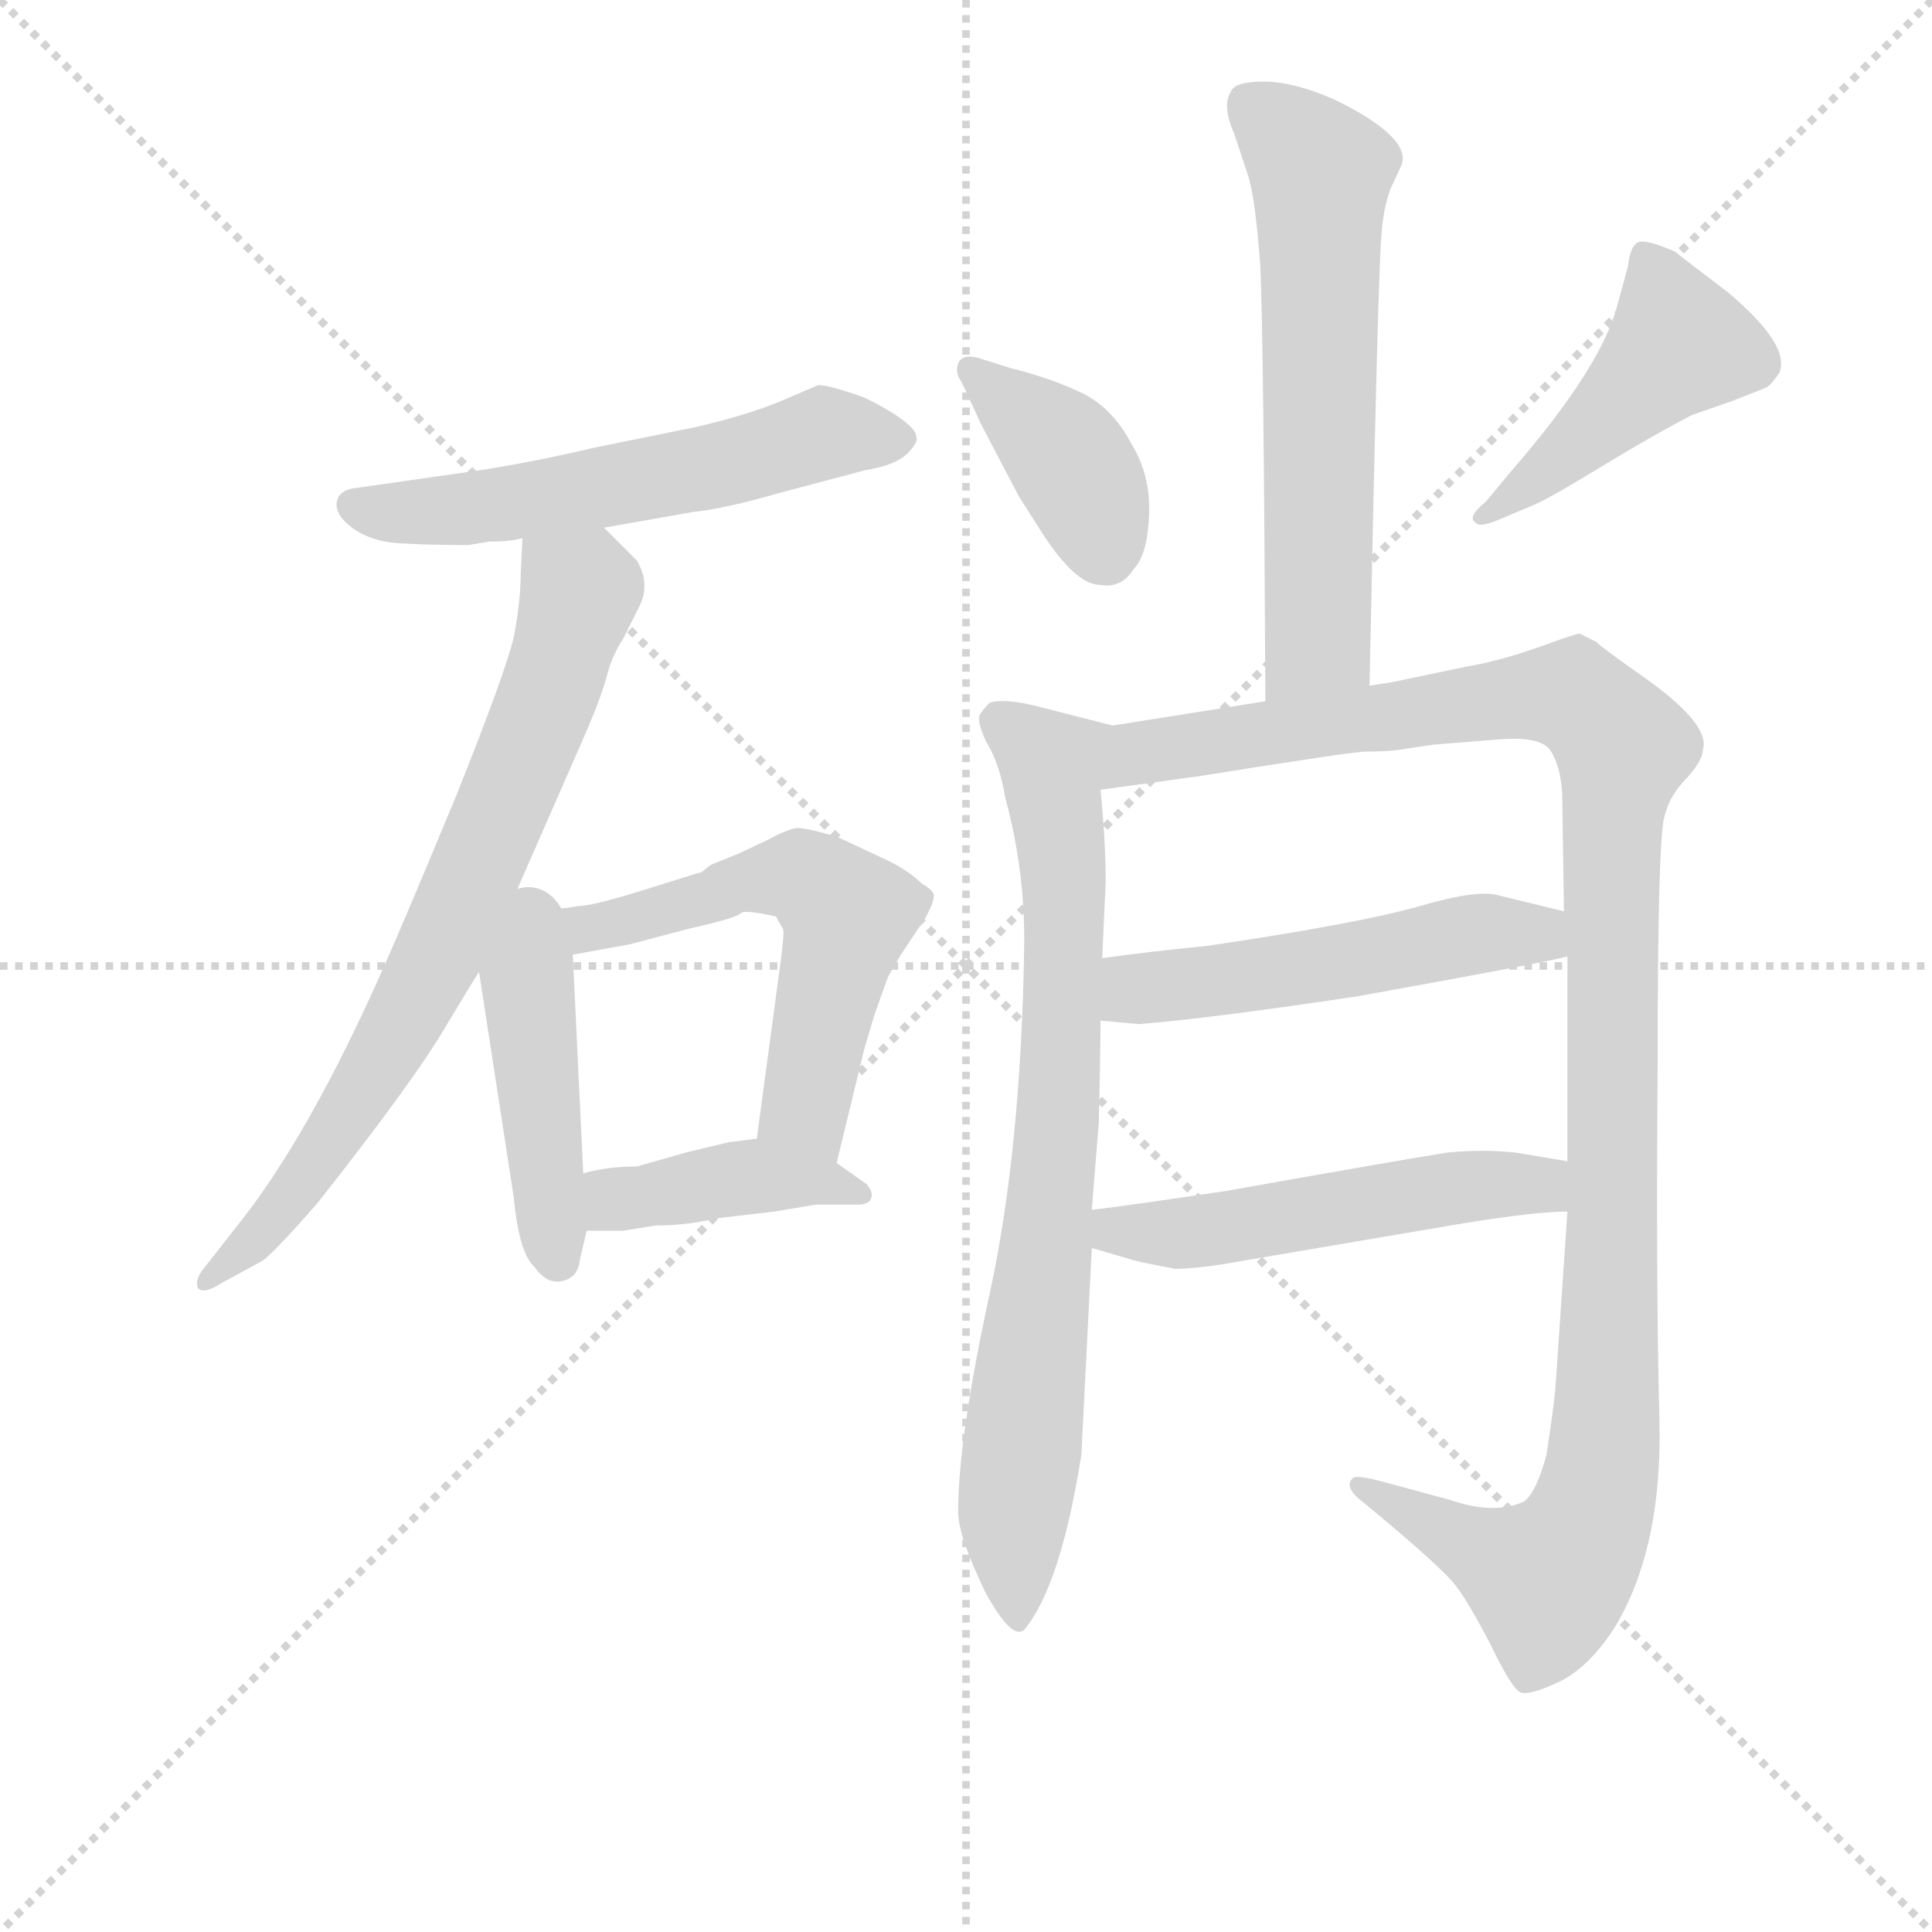 <svg version="1.1" viewBox="0 0 1024 1024" xmlns="http://www.w3.org/2000/svg">
  <g stroke="lightgray" stroke-dasharray="1,1" stroke-width="1" transform="scale(4, 4)">
    <line x1="0" y1="0" x2="256" y2="256"></line>
    <line x1="256" y1="0" x2="0" y2="256"></line>
    <line x1="128" y1="0" x2="128" y2="256"></line>
    <line x1="0" y1="128" x2="256" y2="128"></line>
  </g>
<g transform="scale(0.92, -0.92) translate(60, -900)">
   <style type="text/css">
    @keyframes keyframes0 {
      from {
       stroke: blue;
       stroke-dashoffset: 576;
       stroke-width: 128;
       }
       65% {
       animation-timing-function: step-end;
       stroke: blue;
       stroke-dashoffset: 0;
       stroke-width: 128;
       }
       to {
       stroke: black;
       stroke-width: 1024;
       }
       }
       #make-me-a-hanzi-animation-0 {
         animation: keyframes0 0.719s both;
         animation-delay: 0s;
         animation-timing-function: linear;
       }
    @keyframes keyframes1 {
      from {
       stroke: blue;
       stroke-dashoffset: 747;
       stroke-width: 128;
       }
       71% {
       animation-timing-function: step-end;
       stroke: blue;
       stroke-dashoffset: 0;
       stroke-width: 128;
       }
       to {
       stroke: black;
       stroke-width: 1024;
       }
       }
       #make-me-a-hanzi-animation-1 {
         animation: keyframes1 0.858s both;
         animation-delay: 0.719s;
         animation-timing-function: linear;
       }
    @keyframes keyframes2 {
      from {
       stroke: blue;
       stroke-dashoffset: 448;
       stroke-width: 128;
       }
       59% {
       animation-timing-function: step-end;
       stroke: blue;
       stroke-dashoffset: 0;
       stroke-width: 128;
       }
       to {
       stroke: black;
       stroke-width: 1024;
       }
       }
       #make-me-a-hanzi-animation-2 {
         animation: keyframes2 0.615s both;
         animation-delay: 1.577s;
         animation-timing-function: linear;
       }
    @keyframes keyframes3 {
      from {
       stroke: blue;
       stroke-dashoffset: 589;
       stroke-width: 128;
       }
       66% {
       animation-timing-function: step-end;
       stroke: blue;
       stroke-dashoffset: 0;
       stroke-width: 128;
       }
       to {
       stroke: black;
       stroke-width: 1024;
       }
       }
       #make-me-a-hanzi-animation-3 {
         animation: keyframes3 0.729s both;
         animation-delay: 2.191s;
         animation-timing-function: linear;
       }
    @keyframes keyframes4 {
      from {
       stroke: blue;
       stroke-dashoffset: 416;
       stroke-width: 128;
       }
       58% {
       animation-timing-function: step-end;
       stroke: blue;
       stroke-dashoffset: 0;
       stroke-width: 128;
       }
       to {
       stroke: black;
       stroke-width: 1024;
       }
       }
       #make-me-a-hanzi-animation-4 {
         animation: keyframes4 0.589s both;
         animation-delay: 2.921s;
         animation-timing-function: linear;
       }
    @keyframes keyframes5 {
      from {
       stroke: blue;
       stroke-dashoffset: 615;
       stroke-width: 128;
       }
       67% {
       animation-timing-function: step-end;
       stroke: blue;
       stroke-dashoffset: 0;
       stroke-width: 128;
       }
       to {
       stroke: black;
       stroke-width: 1024;
       }
       }
       #make-me-a-hanzi-animation-5 {
         animation: keyframes5 0.75s both;
         animation-delay: 3.509s;
         animation-timing-function: linear;
       }
    @keyframes keyframes6 {
      from {
       stroke: blue;
       stroke-dashoffset: 392;
       stroke-width: 128;
       }
       56% {
       animation-timing-function: step-end;
       stroke: blue;
       stroke-dashoffset: 0;
       stroke-width: 128;
       }
       to {
       stroke: black;
       stroke-width: 1024;
       }
       }
       #make-me-a-hanzi-animation-6 {
         animation: keyframes6 0.569s both;
         animation-delay: 4.26s;
         animation-timing-function: linear;
       }
    @keyframes keyframes7 {
      from {
       stroke: blue;
       stroke-dashoffset: 458;
       stroke-width: 128;
       }
       60% {
       animation-timing-function: step-end;
       stroke: blue;
       stroke-dashoffset: 0;
       stroke-width: 128;
       }
       to {
       stroke: black;
       stroke-width: 1024;
       }
       }
       #make-me-a-hanzi-animation-7 {
         animation: keyframes7 0.623s both;
         animation-delay: 4.829s;
         animation-timing-function: linear;
       }
    @keyframes keyframes8 {
      from {
       stroke: blue;
       stroke-dashoffset: 790;
       stroke-width: 128;
       }
       72% {
       animation-timing-function: step-end;
       stroke: blue;
       stroke-dashoffset: 0;
       stroke-width: 128;
       }
       to {
       stroke: black;
       stroke-width: 1024;
       }
       }
       #make-me-a-hanzi-animation-8 {
         animation: keyframes8 0.893s both;
         animation-delay: 5.451s;
         animation-timing-function: linear;
       }
    @keyframes keyframes9 {
      from {
       stroke: blue;
       stroke-dashoffset: 1179;
       stroke-width: 128;
       }
       79% {
       animation-timing-function: step-end;
       stroke: blue;
       stroke-dashoffset: 0;
       stroke-width: 128;
       }
       to {
       stroke: black;
       stroke-width: 1024;
       }
       }
       #make-me-a-hanzi-animation-9 {
         animation: keyframes9 1.209s both;
         animation-delay: 6.344s;
         animation-timing-function: linear;
       }
    @keyframes keyframes10 {
      from {
       stroke: blue;
       stroke-dashoffset: 523;
       stroke-width: 128;
       }
       63% {
       animation-timing-function: step-end;
       stroke: blue;
       stroke-dashoffset: 0;
       stroke-width: 128;
       }
       to {
       stroke: black;
       stroke-width: 1024;
       }
       }
       #make-me-a-hanzi-animation-10 {
         animation: keyframes10 0.676s both;
         animation-delay: 7.554s;
         animation-timing-function: linear;
       }
    @keyframes keyframes11 {
      from {
       stroke: blue;
       stroke-dashoffset: 527;
       stroke-width: 128;
       }
       63% {
       animation-timing-function: step-end;
       stroke: blue;
       stroke-dashoffset: 0;
       stroke-width: 128;
       }
       to {
       stroke: black;
       stroke-width: 1024;
       }
       }
       #make-me-a-hanzi-animation-11 {
         animation: keyframes11 0.679s both;
         animation-delay: 8.229s;
         animation-timing-function: linear;
       }
</style>
<path d="M 288.0 596.0 L 339.0 605.0 Q 358.0 607.0 389.0 616.0 L 438.0 629.0 Q 456.0 632.0 462.5 638.5 Q 469.0 645.0 468.0 648.0 Q 468.0 656.0 438.0 671.0 Q 415.0 679.0 411.0 678.0 L 390.0 669.0 Q 371.0 661.0 341.0 654.0 L 282.0 642.0 Q 248.0 634.0 216.0 629.0 L 146.0 619.0 Q 135.0 618.0 134.0 610.5 Q 133.0 603.0 143.5 595.5 Q 154.0 588.0 170.0 587.0 Q 186.0 586.0 210.0 586.0 L 222.0 588.0 Q 235.0 588.0 241.0 590.0 L 288.0 596.0 Z" fill="lightgray"></path> 
<path d="M 232.0 374.0 L 278.0 479.0 Q 287.0 500.0 290.0 512.0 Q 293.0 523.0 299.0 532.0 L 308.0 550.0 Q 315.0 563.0 307.0 577.0 L 288.0 596.0 C 267.0 617.0 242.0 620.0 241.0 590.0 L 240.0 570.0 Q 240.0 554.0 236.0 533.0 Q 231.0 512.0 203.0 442.0 Q 174.0 372.0 162.0 345.0 Q 118.0 245.0 76.0 193.0 L 58.0 170.0 Q 52.0 163.0 54.0 158.0 Q 57.0 154.0 68.0 161.0 L 90.0 173.0 Q 95.0 175.0 123.0 207.0 Q 179.0 278.0 197.0 309.0 Q 215.0 339.0 216.0 340.0 L 232.0 374.0 Z" fill="lightgray"></path> 
<path d="M 216.0 340.0 L 236.0 210.0 Q 239.0 178.0 248.0 170.0 Q 255.0 160.0 264.0 162.0 Q 273.0 164.0 274.0 174.0 L 278.0 191.0 L 276.0 224.0 L 270.0 350.0 C 267.0 413.0 208.0 392.0 216.0 340.0 Z" fill="lightgray"></path> 
<path d="M 422.0 230.0 L 438.0 296.0 L 444.0 316.0 Q 451.0 336.0 452.0 338.0 L 459.0 350.0 L 473.0 371.0 Q 478.0 380.0 478.0 384.0 Q 478.0 387.0 471.0 391.0 Q 464.0 398.0 452.0 404.0 L 422.0 418.0 Q 405.0 423.0 399.0 423.0 Q 393.0 422.0 382.0 416.0 L 365.0 408.0 L 350.0 402.0 Q 347.0 400.0 346.0 399.0 Q 344.0 397.0 342.0 397.0 Q 339.0 396.0 310.0 387.0 Q 281.0 378.0 273.0 378.0 L 267.0 377.0 L 232.0 374.0 C 202.0 371.0 240.0 345.0 270.0 350.0 L 303.0 356.0 L 337.0 365.0 Q 364.0 371.0 367.0 374.0 Q 369.0 376.0 387.0 372.0 L 391.0 365.0 Q 392.0 364.0 390.0 348.0 L 376.0 244.0 C 372.0 214.0 415.0 201.0 422.0 230.0 Z" fill="lightgray"></path> 
<path d="M 278.0 191.0 L 299.0 191.0 L 318.0 194.0 Q 336.0 194.0 352.0 198.0 L 386.0 202.0 L 410.0 206.0 L 434.0 206.0 Q 441.0 206.0 442.0 210.0 Q 443.0 214.0 439.0 218.0 L 422.0 230.0 C 398.0 247.0 398.0 247.0 376.0 244.0 L 360.0 242.0 L 335.0 236.0 L 307.0 228.0 Q 290.0 228.0 276.0 224.0 C 247.0 217.0 248.0 191.0 278.0 191.0 Z" fill="lightgray"></path> 
<path d="M 729.0 505.0 Q 734.0 752.0 736.0 766.0 Q 737.0 780.0 741.0 791.0 L 747.0 804.0 Q 751.0 812.0 741.0 822.0 Q 731.0 832.0 708.0 843.0 Q 685.0 853.0 668.0 853.0 Q 651.0 853.0 649.0 847.0 Q 644.0 839.0 651.0 823.0 L 659.0 799.0 Q 663.0 787.0 666.0 748.0 Q 668.0 709.0 669.0 496.0 C 669.0 466.0 728.0 475.0 729.0 505.0 Z" fill="lightgray"></path> 
<path d="M 541.0 592.0 Q 560.0 563.0 574.0 563.0 Q 586.0 561.0 593.0 572.0 Q 601.0 580.0 602.0 603.0 Q 603.0 626.0 592.0 644.0 Q 581.0 665.0 563.5 673.5 Q 546.0 682.0 522.0 688.0 L 503.0 694.0 Q 494.0 696.0 492.0 690.5 Q 490.0 685.0 494.0 680.0 L 505.0 656.0 L 527.0 614.0 L 541.0 592.0 Z" fill="lightgray"></path> 
<path d="M 796.0 611.0 Q 785.0 602.0 790.0 599.0 Q 792.0 596.0 802.0 600.0 L 821.0 608.0 Q 829.0 611.0 849.0 623.0 L 879.0 641.0 Q 903.0 655.0 915.0 661.0 L 938.0 669.0 Q 956.0 676.0 958.0 677.0 Q 960.0 678.0 965.0 685.0 Q 972.0 701.0 935.0 732.0 Q 906.0 754.0 905.0 755.0 Q 887.0 763.0 883.0 760.0 Q 879.0 757.0 878.0 747.0 L 872.0 725.0 Q 863.0 689.0 811.0 629.0 L 796.0 611.0 Z" fill="lightgray"></path> 
<path d="M 569.0 203.0 L 573.0 253.0 Q 574.0 293.0 574.0 312.0 L 575.0 348.0 L 577.0 392.0 Q 577.0 415.0 574.0 445.0 C 571.0 475.0 591.0 479.0 581.0 482.0 L 538.0 493.0 Q 518.0 498.0 510.0 495.0 Q 507.0 492.0 505.0 489.0 Q 502.0 486.0 508.0 473.0 Q 516.0 460.0 519.0 441.0 Q 531.0 397.0 530.0 352.0 Q 528.0 236.0 510.0 154.0 Q 492.0 71.0 492.0 29.0 Q 492.0 15.0 508.0 -18.0 Q 523.0 -45.0 530.0 -39.0 Q 551.0 -14.0 563.0 62.0 L 569.0 181.0 L 569.0 203.0 Z" fill="lightgray"></path> 
<path d="M 843.0 349.0 L 843.0 231.0 L 843.0 202.0 L 836.0 99.0 Q 835.0 89.0 831.0 62.0 Q 825.0 40.0 818.0 35.0 Q 801.0 27.0 775.0 36.0 L 738.0 46.0 Q 720.0 51.0 719.0 48.0 Q 714.0 43.0 726.0 34.0 Q 772.0 -4.0 779.0 -14.0 Q 786.0 -23.0 799.0 -48.0 Q 811.0 -73.0 816.0 -75.0 Q 821.0 -77.0 838.0 -69.0 Q 855.0 -61.0 870.0 -38.0 Q 898.0 8.0 896.0 83.0 Q 894.0 157.0 895.0 288.0 Q 895.0 418.0 899.0 430.0 Q 902.0 442.0 912.0 452.0 Q 921.0 462.0 921.0 468.0 Q 926.0 483.0 884.0 512.0 Q 860.0 529.0 860.0 530.0 L 850.0 535.0 Q 848.0 535.0 826.0 527.0 Q 803.0 519.0 785.0 516.0 L 742.0 507.0 L 729.0 505.0 L 669.0 496.0 L 581.0 482.0 C 551.0 477.0 544.0 441.0 574.0 445.0 L 632.0 453.0 Q 713.0 466.0 726.0 467.0 Q 739.0 467.0 746.0 468.0 Q 752.0 469.0 766.0 471.0 Q 779.0 472.0 803.0 474.0 Q 827.0 476.0 833.0 468.0 Q 839.0 459.0 840.0 443.0 L 841.0 375.0 L 843.0 349.0 Z" fill="lightgray"></path> 
<path d="M 574.0 312.0 L 596.0 310.0 Q 635.0 313.0 722.0 326.0 Q 833.0 346.0 843.0 349.0 C 872.0 356.0 870.0 368.0 841.0 375.0 L 804.0 384.0 Q 792.0 388.0 758.0 378.0 Q 723.0 368.0 635.0 355.0 Q 604.0 352.0 575.0 348.0 C 545.0 344.0 544.0 315.0 574.0 312.0 Z" fill="lightgray"></path> 
<path d="M 843.0 231.0 L 813.0 236.0 Q 794.0 238.0 774.0 236.0 Q 754.0 233.0 647.0 214.0 Q 587.0 205.0 569.0 203.0 C 539.0 199.0 540.0 189.0 569.0 181.0 L 593.0 174.0 Q 596.0 173.0 617.0 169.0 Q 631.0 169.0 658.0 174.0 L 764.0 192.0 Q 821.0 202.0 843.0 202.0 C 873.0 203.0 873.0 226.0 843.0 231.0 Z" fill="lightgray"></path> 
      <clipPath id="make-me-a-hanzi-clip-0">
      <path d="M 288.0 596.0 L 339.0 605.0 Q 358.0 607.0 389.0 616.0 L 438.0 629.0 Q 456.0 632.0 462.5 638.5 Q 469.0 645.0 468.0 648.0 Q 468.0 656.0 438.0 671.0 Q 415.0 679.0 411.0 678.0 L 390.0 669.0 Q 371.0 661.0 341.0 654.0 L 282.0 642.0 Q 248.0 634.0 216.0 629.0 L 146.0 619.0 Q 135.0 618.0 134.0 610.5 Q 133.0 603.0 143.5 595.5 Q 154.0 588.0 170.0 587.0 Q 186.0 586.0 210.0 586.0 L 222.0 588.0 Q 235.0 588.0 241.0 590.0 L 288.0 596.0 Z" fill="lightgray"></path>
      </clipPath>
      <path clip-path="url(#make-me-a-hanzi-clip-0)" d="M 144.0 609.0 L 203.0 606.0 L 350.0 631.0 L 413.0 650.0 L 459.0 647.0 " fill="none" id="make-me-a-hanzi-animation-0" stroke-dasharray="448 896" stroke-linecap="round"></path>

      <clipPath id="make-me-a-hanzi-clip-1">
      <path d="M 232.0 374.0 L 278.0 479.0 Q 287.0 500.0 290.0 512.0 Q 293.0 523.0 299.0 532.0 L 308.0 550.0 Q 315.0 563.0 307.0 577.0 L 288.0 596.0 C 267.0 617.0 242.0 620.0 241.0 590.0 L 240.0 570.0 Q 240.0 554.0 236.0 533.0 Q 231.0 512.0 203.0 442.0 Q 174.0 372.0 162.0 345.0 Q 118.0 245.0 76.0 193.0 L 58.0 170.0 Q 52.0 163.0 54.0 158.0 Q 57.0 154.0 68.0 161.0 L 90.0 173.0 Q 95.0 175.0 123.0 207.0 Q 179.0 278.0 197.0 309.0 Q 215.0 339.0 216.0 340.0 L 232.0 374.0 Z" fill="lightgray"></path>
      </clipPath>
      <path clip-path="url(#make-me-a-hanzi-clip-1)" d="M 250.0 585.0 L 274.0 559.0 L 255.0 496.0 L 206.0 379.0 L 130.0 241.0 L 106.0 206.0 L 60.0 163.0 " fill="none" id="make-me-a-hanzi-animation-1" stroke-dasharray="619 1238" stroke-linecap="round"></path>

      <clipPath id="make-me-a-hanzi-clip-2">
      <path d="M 216.0 340.0 L 236.0 210.0 Q 239.0 178.0 248.0 170.0 Q 255.0 160.0 264.0 162.0 Q 273.0 164.0 274.0 174.0 L 278.0 191.0 L 276.0 224.0 L 270.0 350.0 C 267.0 413.0 208.0 392.0 216.0 340.0 Z" fill="lightgray"></path>
      </clipPath>
      <path clip-path="url(#make-me-a-hanzi-clip-2)" d="M 235.0 365.0 L 244.0 335.0 L 261.0 175.0 " fill="none" id="make-me-a-hanzi-animation-2" stroke-dasharray="320 640" stroke-linecap="round"></path>

      <clipPath id="make-me-a-hanzi-clip-3">
      <path d="M 422.0 230.0 L 438.0 296.0 L 444.0 316.0 Q 451.0 336.0 452.0 338.0 L 459.0 350.0 L 473.0 371.0 Q 478.0 380.0 478.0 384.0 Q 478.0 387.0 471.0 391.0 Q 464.0 398.0 452.0 404.0 L 422.0 418.0 Q 405.0 423.0 399.0 423.0 Q 393.0 422.0 382.0 416.0 L 365.0 408.0 L 350.0 402.0 Q 347.0 400.0 346.0 399.0 Q 344.0 397.0 342.0 397.0 Q 339.0 396.0 310.0 387.0 Q 281.0 378.0 273.0 378.0 L 267.0 377.0 L 232.0 374.0 C 202.0 371.0 240.0 345.0 270.0 350.0 L 303.0 356.0 L 337.0 365.0 Q 364.0 371.0 367.0 374.0 Q 369.0 376.0 387.0 372.0 L 391.0 365.0 Q 392.0 364.0 390.0 348.0 L 376.0 244.0 C 372.0 214.0 415.0 201.0 422.0 230.0 Z" fill="lightgray"></path>
      </clipPath>
      <path clip-path="url(#make-me-a-hanzi-clip-3)" d="M 250.0 371.0 L 273.0 364.0 L 377.0 393.0 L 401.0 395.0 L 414.0 388.0 L 428.0 373.0 L 403.0 262.0 L 418.0 238.0 " fill="none" id="make-me-a-hanzi-animation-3" stroke-dasharray="461 922" stroke-linecap="round"></path>

      <clipPath id="make-me-a-hanzi-clip-4">
      <path d="M 278.0 191.0 L 299.0 191.0 L 318.0 194.0 Q 336.0 194.0 352.0 198.0 L 386.0 202.0 L 410.0 206.0 L 434.0 206.0 Q 441.0 206.0 442.0 210.0 Q 443.0 214.0 439.0 218.0 L 422.0 230.0 C 398.0 247.0 398.0 247.0 376.0 244.0 L 360.0 242.0 L 335.0 236.0 L 307.0 228.0 Q 290.0 228.0 276.0 224.0 C 247.0 217.0 248.0 191.0 278.0 191.0 Z" fill="lightgray"></path>
      </clipPath>
      <path clip-path="url(#make-me-a-hanzi-clip-4)" d="M 283.0 197.0 L 300.0 210.0 L 375.0 222.0 L 413.0 220.0 L 436.0 212.0 " fill="none" id="make-me-a-hanzi-animation-4" stroke-dasharray="288 576" stroke-linecap="round"></path>

      <clipPath id="make-me-a-hanzi-clip-5">
      <path d="M 729.0 505.0 Q 734.0 752.0 736.0 766.0 Q 737.0 780.0 741.0 791.0 L 747.0 804.0 Q 751.0 812.0 741.0 822.0 Q 731.0 832.0 708.0 843.0 Q 685.0 853.0 668.0 853.0 Q 651.0 853.0 649.0 847.0 Q 644.0 839.0 651.0 823.0 L 659.0 799.0 Q 663.0 787.0 666.0 748.0 Q 668.0 709.0 669.0 496.0 C 669.0 466.0 728.0 475.0 729.0 505.0 Z" fill="lightgray"></path>
      </clipPath>
      <path clip-path="url(#make-me-a-hanzi-clip-5)" d="M 659.0 840.0 L 689.0 815.0 L 701.0 796.0 L 701.0 547.0 L 689.0 518.0 L 675.0 509.0 " fill="none" id="make-me-a-hanzi-animation-5" stroke-dasharray="487 974" stroke-linecap="round"></path>

      <clipPath id="make-me-a-hanzi-clip-6">
      <path d="M 541.0 592.0 Q 560.0 563.0 574.0 563.0 Q 586.0 561.0 593.0 572.0 Q 601.0 580.0 602.0 603.0 Q 603.0 626.0 592.0 644.0 Q 581.0 665.0 563.5 673.5 Q 546.0 682.0 522.0 688.0 L 503.0 694.0 Q 494.0 696.0 492.0 690.5 Q 490.0 685.0 494.0 680.0 L 505.0 656.0 L 527.0 614.0 L 541.0 592.0 Z" fill="lightgray"></path>
      </clipPath>
      <path clip-path="url(#make-me-a-hanzi-clip-6)" d="M 499.0 686.0 L 551.0 642.0 L 564.0 623.0 L 577.0 580.0 " fill="none" id="make-me-a-hanzi-animation-6" stroke-dasharray="264 528" stroke-linecap="round"></path>

      <clipPath id="make-me-a-hanzi-clip-7">
      <path d="M 796.0 611.0 Q 785.0 602.0 790.0 599.0 Q 792.0 596.0 802.0 600.0 L 821.0 608.0 Q 829.0 611.0 849.0 623.0 L 879.0 641.0 Q 903.0 655.0 915.0 661.0 L 938.0 669.0 Q 956.0 676.0 958.0 677.0 Q 960.0 678.0 965.0 685.0 Q 972.0 701.0 935.0 732.0 Q 906.0 754.0 905.0 755.0 Q 887.0 763.0 883.0 760.0 Q 879.0 757.0 878.0 747.0 L 872.0 725.0 Q 863.0 689.0 811.0 629.0 L 796.0 611.0 Z" fill="lightgray"></path>
      </clipPath>
      <path clip-path="url(#make-me-a-hanzi-clip-7)" d="M 887.0 751.0 L 907.0 701.0 L 834.0 630.0 L 796.0 604.0 " fill="none" id="make-me-a-hanzi-animation-7" stroke-dasharray="330 660" stroke-linecap="round"></path>

      <clipPath id="make-me-a-hanzi-clip-8">
      <path d="M 569.0 203.0 L 573.0 253.0 Q 574.0 293.0 574.0 312.0 L 575.0 348.0 L 577.0 392.0 Q 577.0 415.0 574.0 445.0 C 571.0 475.0 591.0 479.0 581.0 482.0 L 538.0 493.0 Q 518.0 498.0 510.0 495.0 Q 507.0 492.0 505.0 489.0 Q 502.0 486.0 508.0 473.0 Q 516.0 460.0 519.0 441.0 Q 531.0 397.0 530.0 352.0 Q 528.0 236.0 510.0 154.0 Q 492.0 71.0 492.0 29.0 Q 492.0 15.0 508.0 -18.0 Q 523.0 -45.0 530.0 -39.0 Q 551.0 -14.0 563.0 62.0 L 569.0 181.0 L 569.0 203.0 Z" fill="lightgray"></path>
      </clipPath>
      <path clip-path="url(#make-me-a-hanzi-clip-8)" d="M 514.0 486.0 L 546.0 460.0 L 553.0 398.0 L 548.0 236.0 L 524.0 34.0 L 527.0 -31.0 " fill="none" id="make-me-a-hanzi-animation-8" stroke-dasharray="662 1324" stroke-linecap="round"></path>

      <clipPath id="make-me-a-hanzi-clip-9">
      <path d="M 843.0 349.0 L 843.0 231.0 L 843.0 202.0 L 836.0 99.0 Q 835.0 89.0 831.0 62.0 Q 825.0 40.0 818.0 35.0 Q 801.0 27.0 775.0 36.0 L 738.0 46.0 Q 720.0 51.0 719.0 48.0 Q 714.0 43.0 726.0 34.0 Q 772.0 -4.0 779.0 -14.0 Q 786.0 -23.0 799.0 -48.0 Q 811.0 -73.0 816.0 -75.0 Q 821.0 -77.0 838.0 -69.0 Q 855.0 -61.0 870.0 -38.0 Q 898.0 8.0 896.0 83.0 Q 894.0 157.0 895.0 288.0 Q 895.0 418.0 899.0 430.0 Q 902.0 442.0 912.0 452.0 Q 921.0 462.0 921.0 468.0 Q 926.0 483.0 884.0 512.0 Q 860.0 529.0 860.0 530.0 L 850.0 535.0 Q 848.0 535.0 826.0 527.0 Q 803.0 519.0 785.0 516.0 L 742.0 507.0 L 729.0 505.0 L 669.0 496.0 L 581.0 482.0 C 551.0 477.0 544.0 441.0 574.0 445.0 L 632.0 453.0 Q 713.0 466.0 726.0 467.0 Q 739.0 467.0 746.0 468.0 Q 752.0 469.0 766.0 471.0 Q 779.0 472.0 803.0 474.0 Q 827.0 476.0 833.0 468.0 Q 839.0 459.0 840.0 443.0 L 841.0 375.0 L 843.0 349.0 Z" fill="lightgray"></path>
      </clipPath>
      <path clip-path="url(#make-me-a-hanzi-clip-9)" d="M 581.0 450.0 L 597.0 466.0 L 826.0 500.0 L 856.0 492.0 L 875.0 469.0 L 868.0 423.0 L 866.0 88.0 L 857.0 29.0 L 832.0 -10.0 L 723.0 41.0 " fill="none" id="make-me-a-hanzi-animation-9" stroke-dasharray="1051 2102" stroke-linecap="round"></path>

      <clipPath id="make-me-a-hanzi-clip-10">
      <path d="M 574.0 312.0 L 596.0 310.0 Q 635.0 313.0 722.0 326.0 Q 833.0 346.0 843.0 349.0 C 872.0 356.0 870.0 368.0 841.0 375.0 L 804.0 384.0 Q 792.0 388.0 758.0 378.0 Q 723.0 368.0 635.0 355.0 Q 604.0 352.0 575.0 348.0 C 545.0 344.0 544.0 315.0 574.0 312.0 Z" fill="lightgray"></path>
      </clipPath>
      <path clip-path="url(#make-me-a-hanzi-clip-10)" d="M 580.0 318.0 L 599.0 331.0 L 709.0 344.0 L 789.0 362.0 L 818.0 363.0 L 839.0 355.0 " fill="none" id="make-me-a-hanzi-animation-10" stroke-dasharray="395 790" stroke-linecap="round"></path>

      <clipPath id="make-me-a-hanzi-clip-11">
      <path d="M 843.0 231.0 L 813.0 236.0 Q 794.0 238.0 774.0 236.0 Q 754.0 233.0 647.0 214.0 Q 587.0 205.0 569.0 203.0 C 539.0 199.0 540.0 189.0 569.0 181.0 L 593.0 174.0 Q 596.0 173.0 617.0 169.0 Q 631.0 169.0 658.0 174.0 L 764.0 192.0 Q 821.0 202.0 843.0 202.0 C 873.0 203.0 873.0 226.0 843.0 231.0 Z" fill="lightgray"></path>
      </clipPath>
      <path clip-path="url(#make-me-a-hanzi-clip-11)" d="M 574.0 198.0 L 583.0 191.0 L 612.0 189.0 L 782.0 216.0 L 818.0 218.0 L 838.0 209.0 " fill="none" id="make-me-a-hanzi-animation-11" stroke-dasharray="399 798" stroke-linecap="round"></path>

</g>
</svg>
